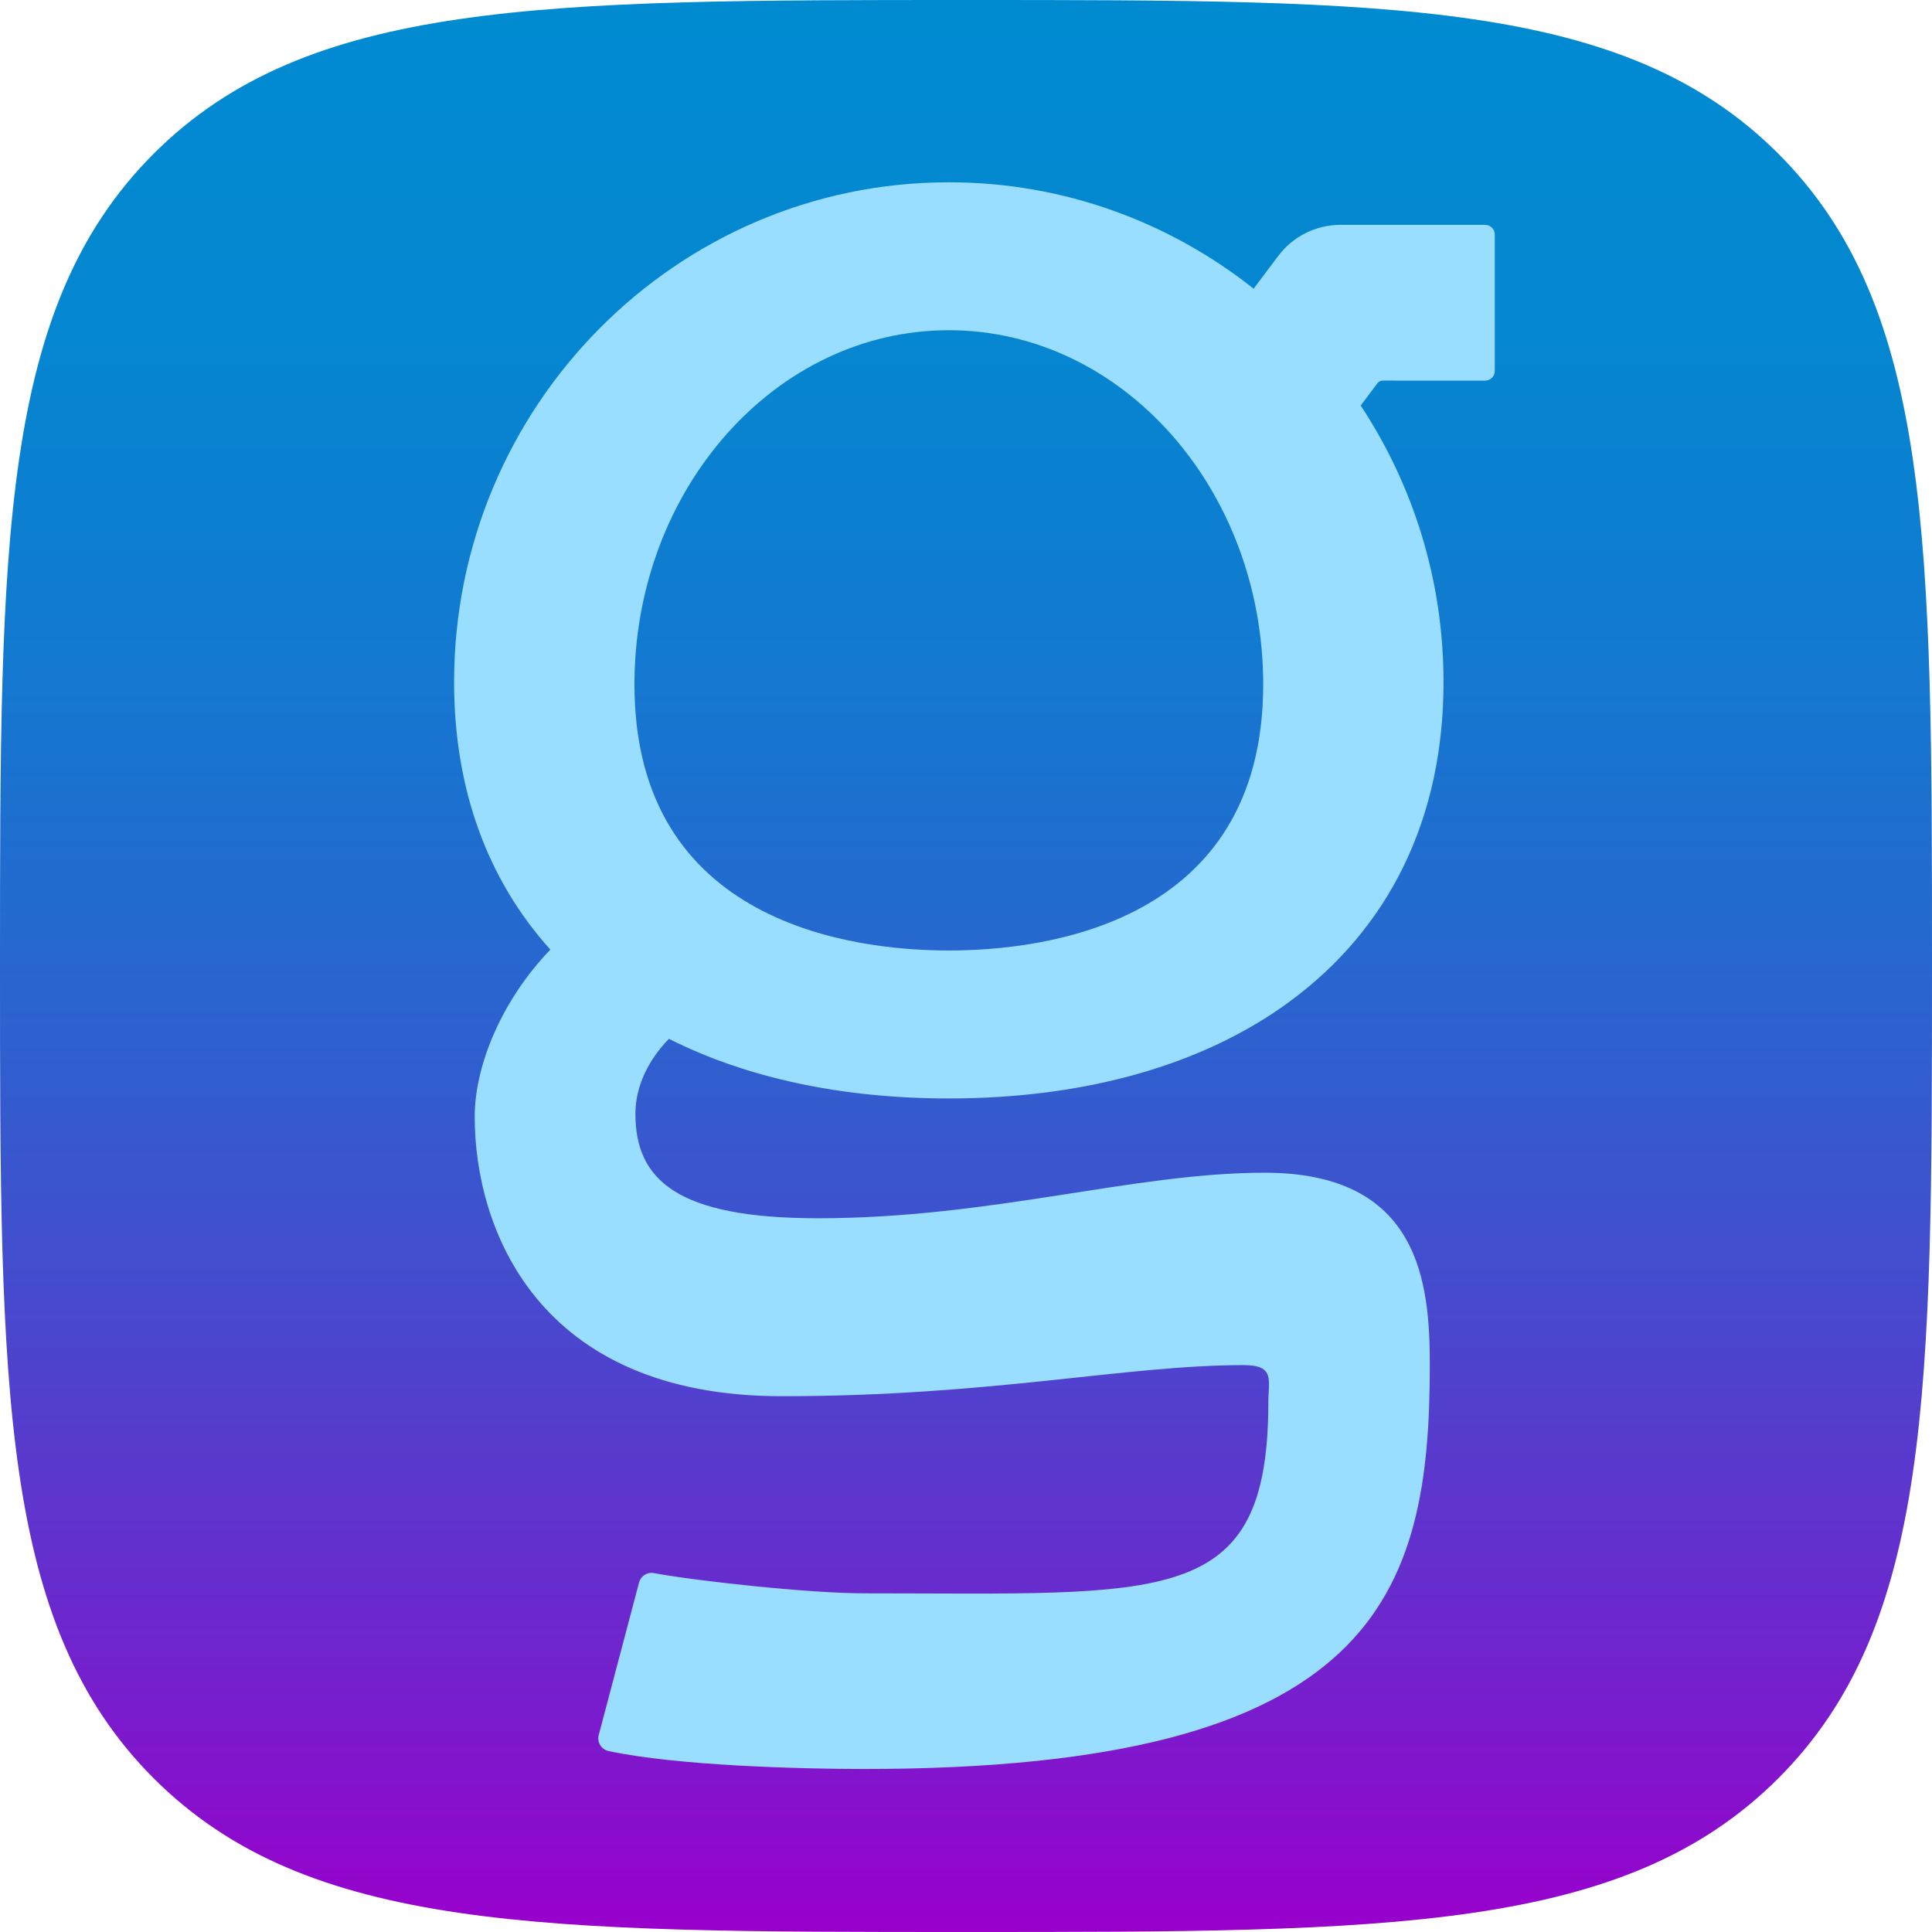 <?xml version="1.0" encoding="UTF-8"?>
<svg id="a" data-name="Layer 1" xmlns="http://www.w3.org/2000/svg" xmlns:xlink="http://www.w3.org/1999/xlink" viewBox="0 0 256 256">
  <defs>
    <linearGradient id="b" x1="128" y1="256" x2="128" y2="0" gradientUnits="userSpaceOnUse">
      <stop offset="0" stop-color="#90c"/>
      <stop offset=".014" stop-color="#9503cc"/>
      <stop offset=".181" stop-color="#672ccd"/>
      <stop offset=".349" stop-color="#424ece"/>
      <stop offset=".516" stop-color="#2569cf"/>
      <stop offset=".681" stop-color="#107bd0"/>
      <stop offset=".843" stop-color="#0487d0"/>
      <stop offset="1" stop-color="#008bd1"/>
    </linearGradient>
  </defs>
  <path d="m235.635,20.365C215.27,0,184.089,0,128,0S40.73,0,20.365,20.365C0,40.73,0,71.911,0,128s0,87.27,20.365,107.635c20.365,20.365,51.546,20.365,107.635,20.365s87.27,0,107.635-20.365c20.365-20.365,20.365-51.546,20.365-107.635s0-87.27-20.365-107.635Z" style="fill: url(#b);"/>
  <path d="m196.788,29.792l-19.168.002c-3.248,0-6.306,1.529-8.255,4.127l-3.25,4.333c-11.14-8.83-25.168-14.101-40.392-14.101-36.146,0-65.554,29.71-65.554,66.229,0,14.089,4.377,26.159,12.756,35.445-6.397,6.64-10.025,15.3-10.025,22.151,0,14.645,8.191,37.028,40.67,37.028,27.948,0,45.467-4.121,61.248-4.121,4.21,0,3.226,2.063,3.244,5.021-.06,27.267-13.588,25.218-53.567,25.218-7.284,0-22.42-1.659-27.854-2.683-.88-.166-1.73.378-1.963,1.243l-5.341,20.206c-.255.948.325,1.921,1.284,2.128,8.985,1.942,25.384,2.384,33.873,2.384,67.982,0,74.963-23.167,74.963-53.517,0-10.709-1.214-25.493-21.851-25.493-17.446,0-36.146,6.033-59.211,6.033-18.737,0-24.198-5.115-24.198-13.852,0-3.725,1.805-7.218,4.438-9.924,10.294,5.191,22.927,7.902,37.088,7.902,18.083,0,33.673-4.419,45.085-12.78,13.392-9.811,20.469-24.468,20.469-42.388,0-13.541-4.046-26.144-10.977-36.645l2.217-2.956c.165-.22.424-.35.699-.35l13.571.003c.707,0,1.28-.573,1.28-1.28v-18.082c0-.707-.573-1.28-1.28-1.28Zm-71.064,96.153c-12.525,0-41.655-3.434-41.655-35.244,0-25.886,18.686-46.945,41.655-46.945s41.655,21.059,41.655,46.945c0,31.81-29.131,35.244-41.655,35.244Z" style="fill: #9df;"/>
</svg>